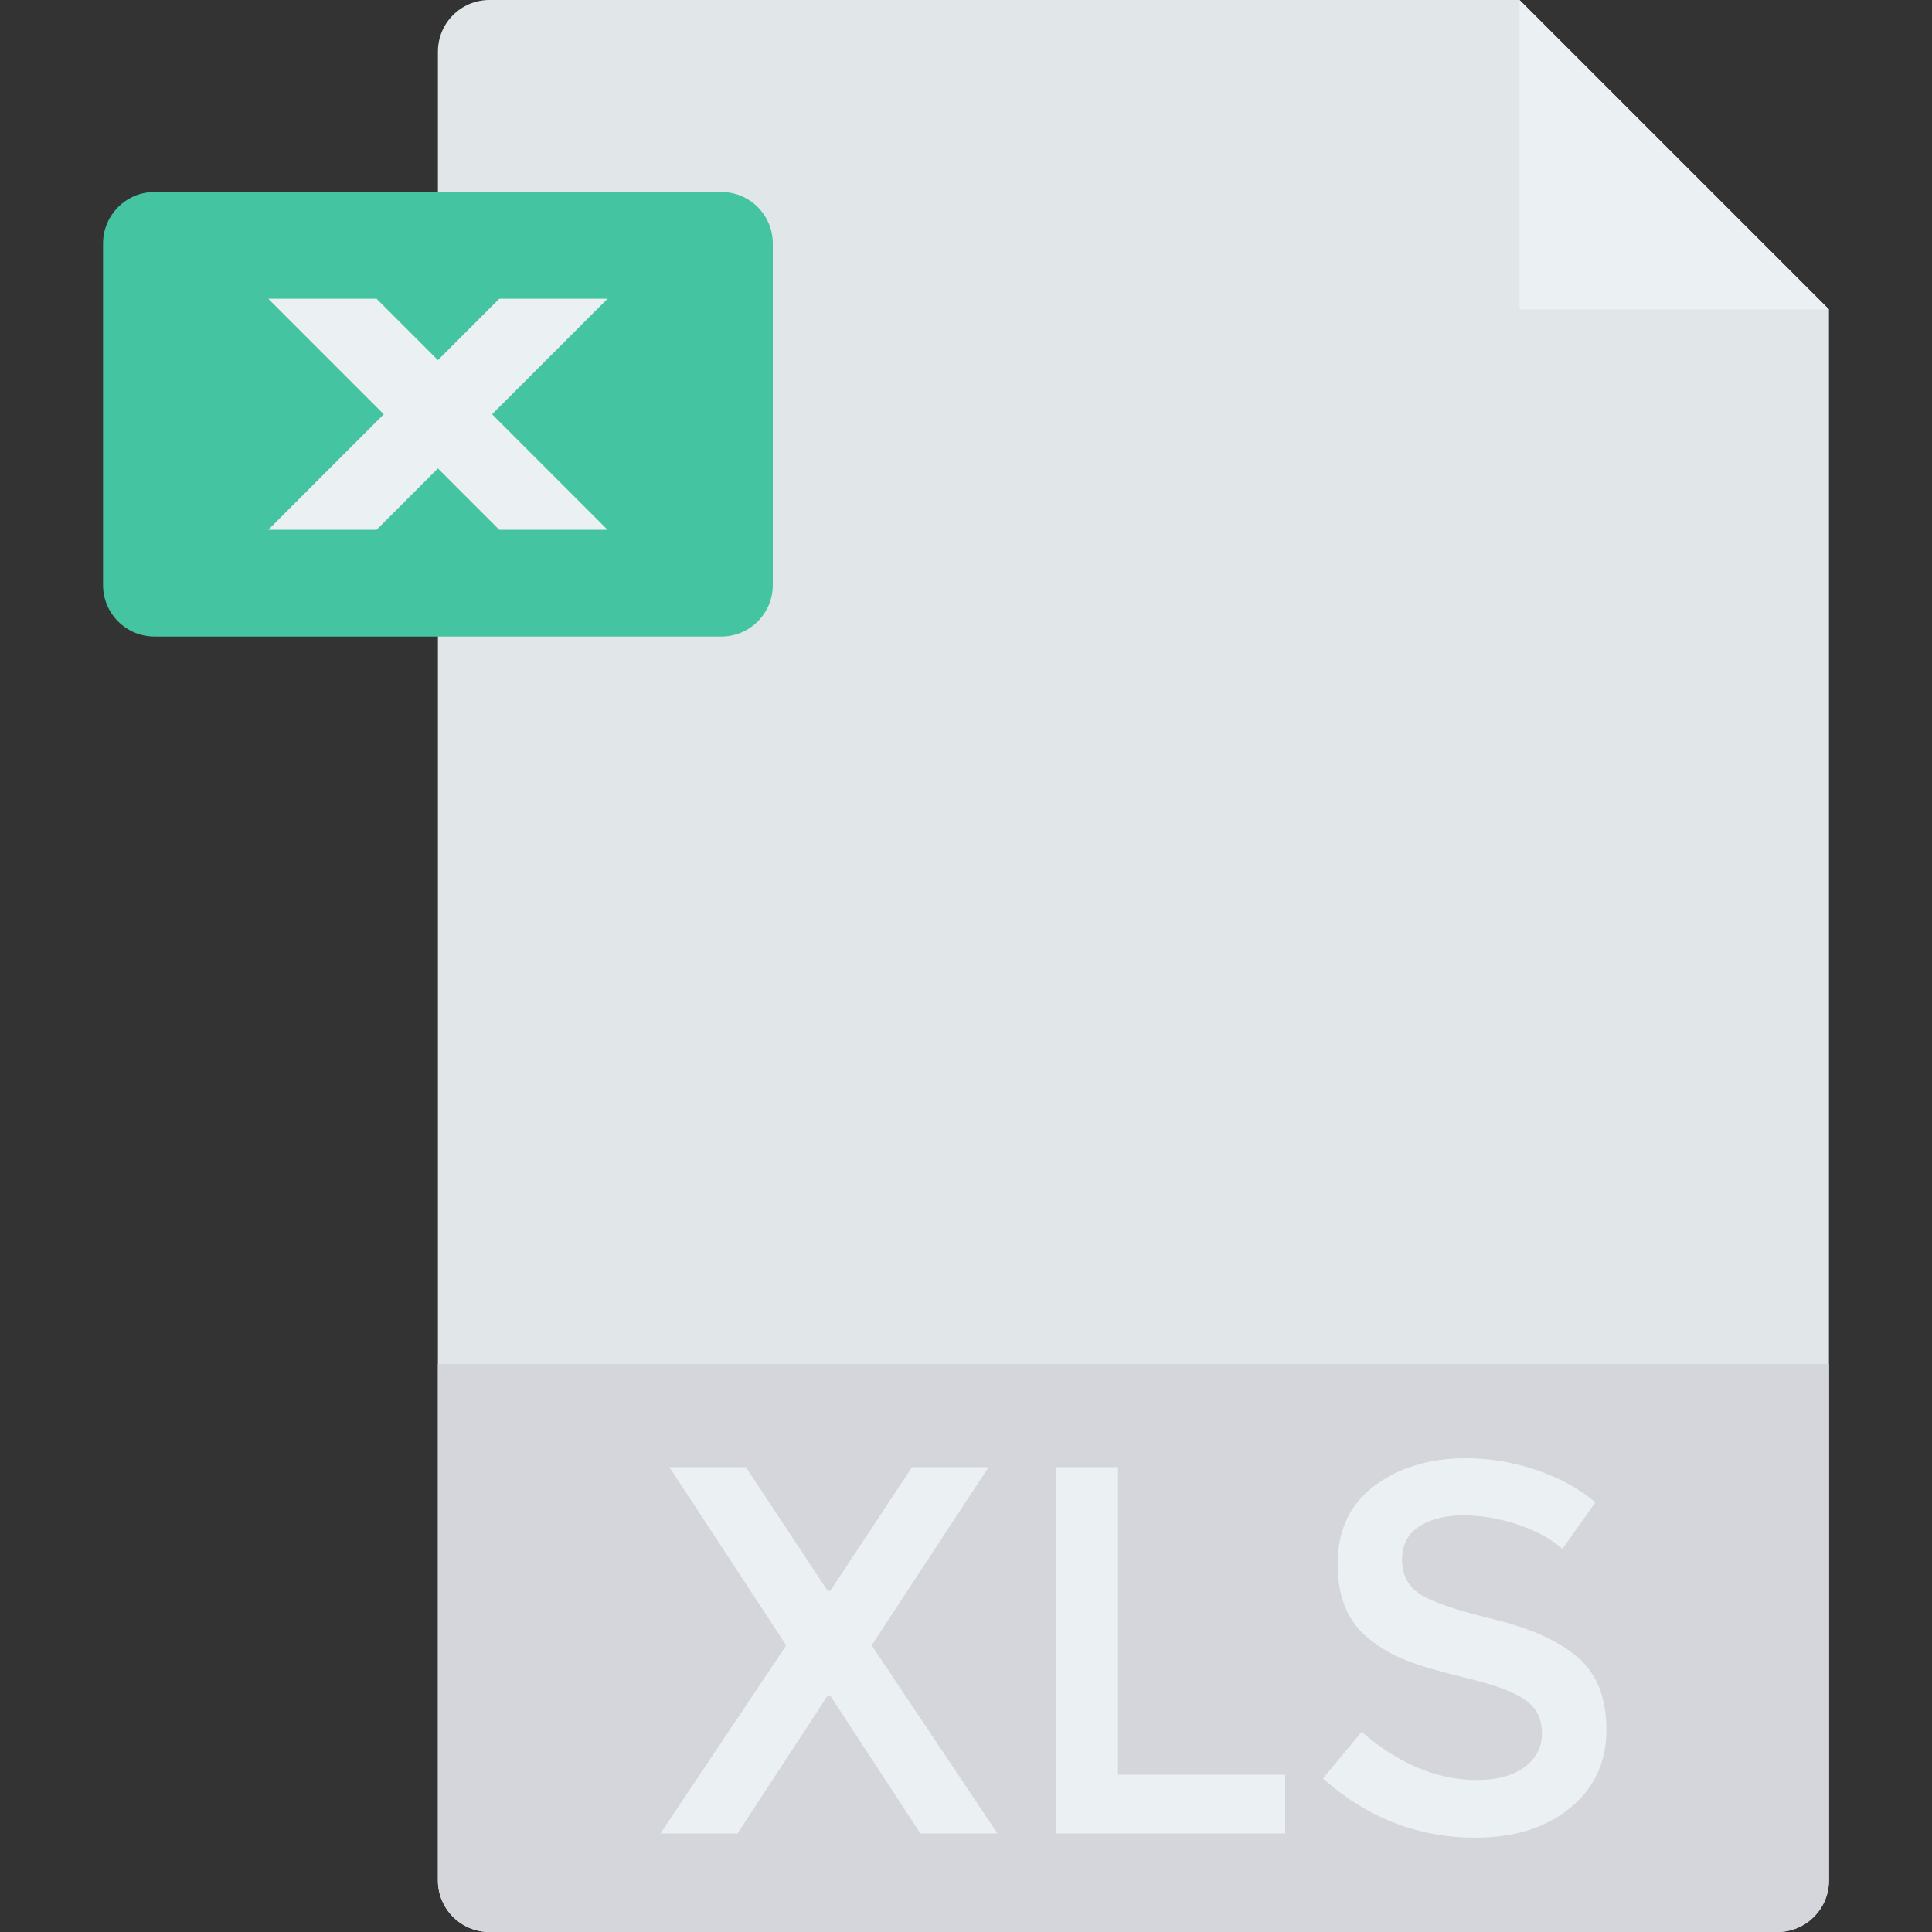 <?xml version="1.0" encoding="iso-8859-1"?>
<!-- Generator: Adobe Illustrator 19.0.0, SVG Export Plug-In . SVG Version: 6.00 Build 0)  -->
<svg version="1.1" id="Capa_1" xmlns="http://www.w3.org/2000/svg" xmlns:xlink="http://www.w3.org/1999/xlink" x="0px" y="0px"
	 viewBox="0 0 468.293 468.293" style="enable-background:new 0 0 468.293 468.293;" xml:space="preserve">
<rect x="0" y="0" width="468.293" height="468.293" fill="#333333" stroke="none"/>
<path style="fill:#E1E6E9;" d="M368.31,0H118.634c-6.897,0-12.488,5.591-12.488,12.488v443.317c0,6.897,5.591,12.488,12.488,12.488
	h312.195c6.897,0,12.488-5.591,12.488-12.488V75.007L368.31,0z"/>
<path style="fill:#D5D6DB;" d="M430.829,468.293H118.634c-6.897,0-12.488-5.591-12.488-12.488V330.599h337.171v125.206
	C443.317,462.702,437.726,468.293,430.829,468.293z"/>
<path style="fill:#44C4A1;" d="M174.829,154.296H37.463c-6.897,0-12.488-5.591-12.488-12.488V59.024
	c0-6.897,5.591-12.488,12.488-12.488h137.366c6.897,0,12.488,5.591,12.488,12.488v82.784
	C187.317,148.705,181.726,154.296,174.829,154.296z"/>
<g>
	<polygon style="fill:#EBF0F3;" points="121.018,128.415 106.146,113.543 91.275,128.415 65.025,128.415 93.021,100.415 
		65.025,72.418 91.275,72.418 106.146,87.29 121.018,72.418 147.268,72.418 119.271,100.415 147.268,128.415 	"/>
	<path style="fill:#EBF0F3;" d="M223.094,444.412l-21.844-33.406h-0.641l-21.844,33.406h-18.68l30.486-45.605l-28.325-43.191h18.546
		l19.817,29.98h0.641l19.817-29.98h18.546l-28.336,43.191l30.496,45.605H223.094z"/>
	<path style="fill:#EBF0F3;" d="M255.999,444.412v-88.796h14.99v74.566h40.524v14.23H255.999z"/>
	<path style="fill:#EBF0F3;" d="M354.766,367.303c-4.363,0-7.939,0.889-10.731,2.667c-2.802,1.783-4.197,4.471-4.197,8.069
		c0,3.603,1.396,6.353,4.197,8.255c2.791,1.907,8.735,3.965,17.843,6.161c9.097,2.207,15.962,5.298,20.582,9.273
		c4.611,3.985,6.916,9.847,6.916,17.595c0,7.748-2.915,14.039-8.766,18.866c-5.841,4.828-13.501,7.242-22.991,7.242
		c-13.884,0-26.206-4.786-36.957-14.354l9.397-11.309c8.973,7.795,18.288,11.687,27.943,11.687c4.828,0,8.663-1.034,11.496-3.112
		c2.843-2.073,4.259-4.828,4.259-8.255c0-3.432-1.334-6.099-4.001-8.007c-2.667-1.902-7.267-3.639-13.78-5.205
		c-6.523-1.566-11.485-3.008-14.866-4.321c-3.391-1.313-6.399-3.024-9.025-5.143c-5.252-3.98-7.867-10.079-7.867-18.293
		c0-8.213,2.977-14.545,8.952-18.99c5.965-4.445,13.356-6.668,22.164-6.668c5.675,0,11.31,0.93,16.892,2.791
		c5.593,1.866,10.42,4.492,14.483,7.877l-8.001,11.304c-2.626-2.367-6.182-4.316-10.669-5.841
		C363.553,368.068,359.129,367.303,354.766,367.303z"/>
	<polygon style="fill:#EBF0F3;" points="368.311,75.007 443.318,75.007 368.311,0 	"/>
</g>
<g>
</g>
<g>
</g>
<g>
</g>
<g>
</g>
<g>
</g>
<g>
</g>
<g>
</g>
<g>
</g>
<g>
</g>
<g>
</g>
<g>
</g>
<g>
</g>
<g>
</g>
<g>
</g>
<g>
</g>
</svg>
